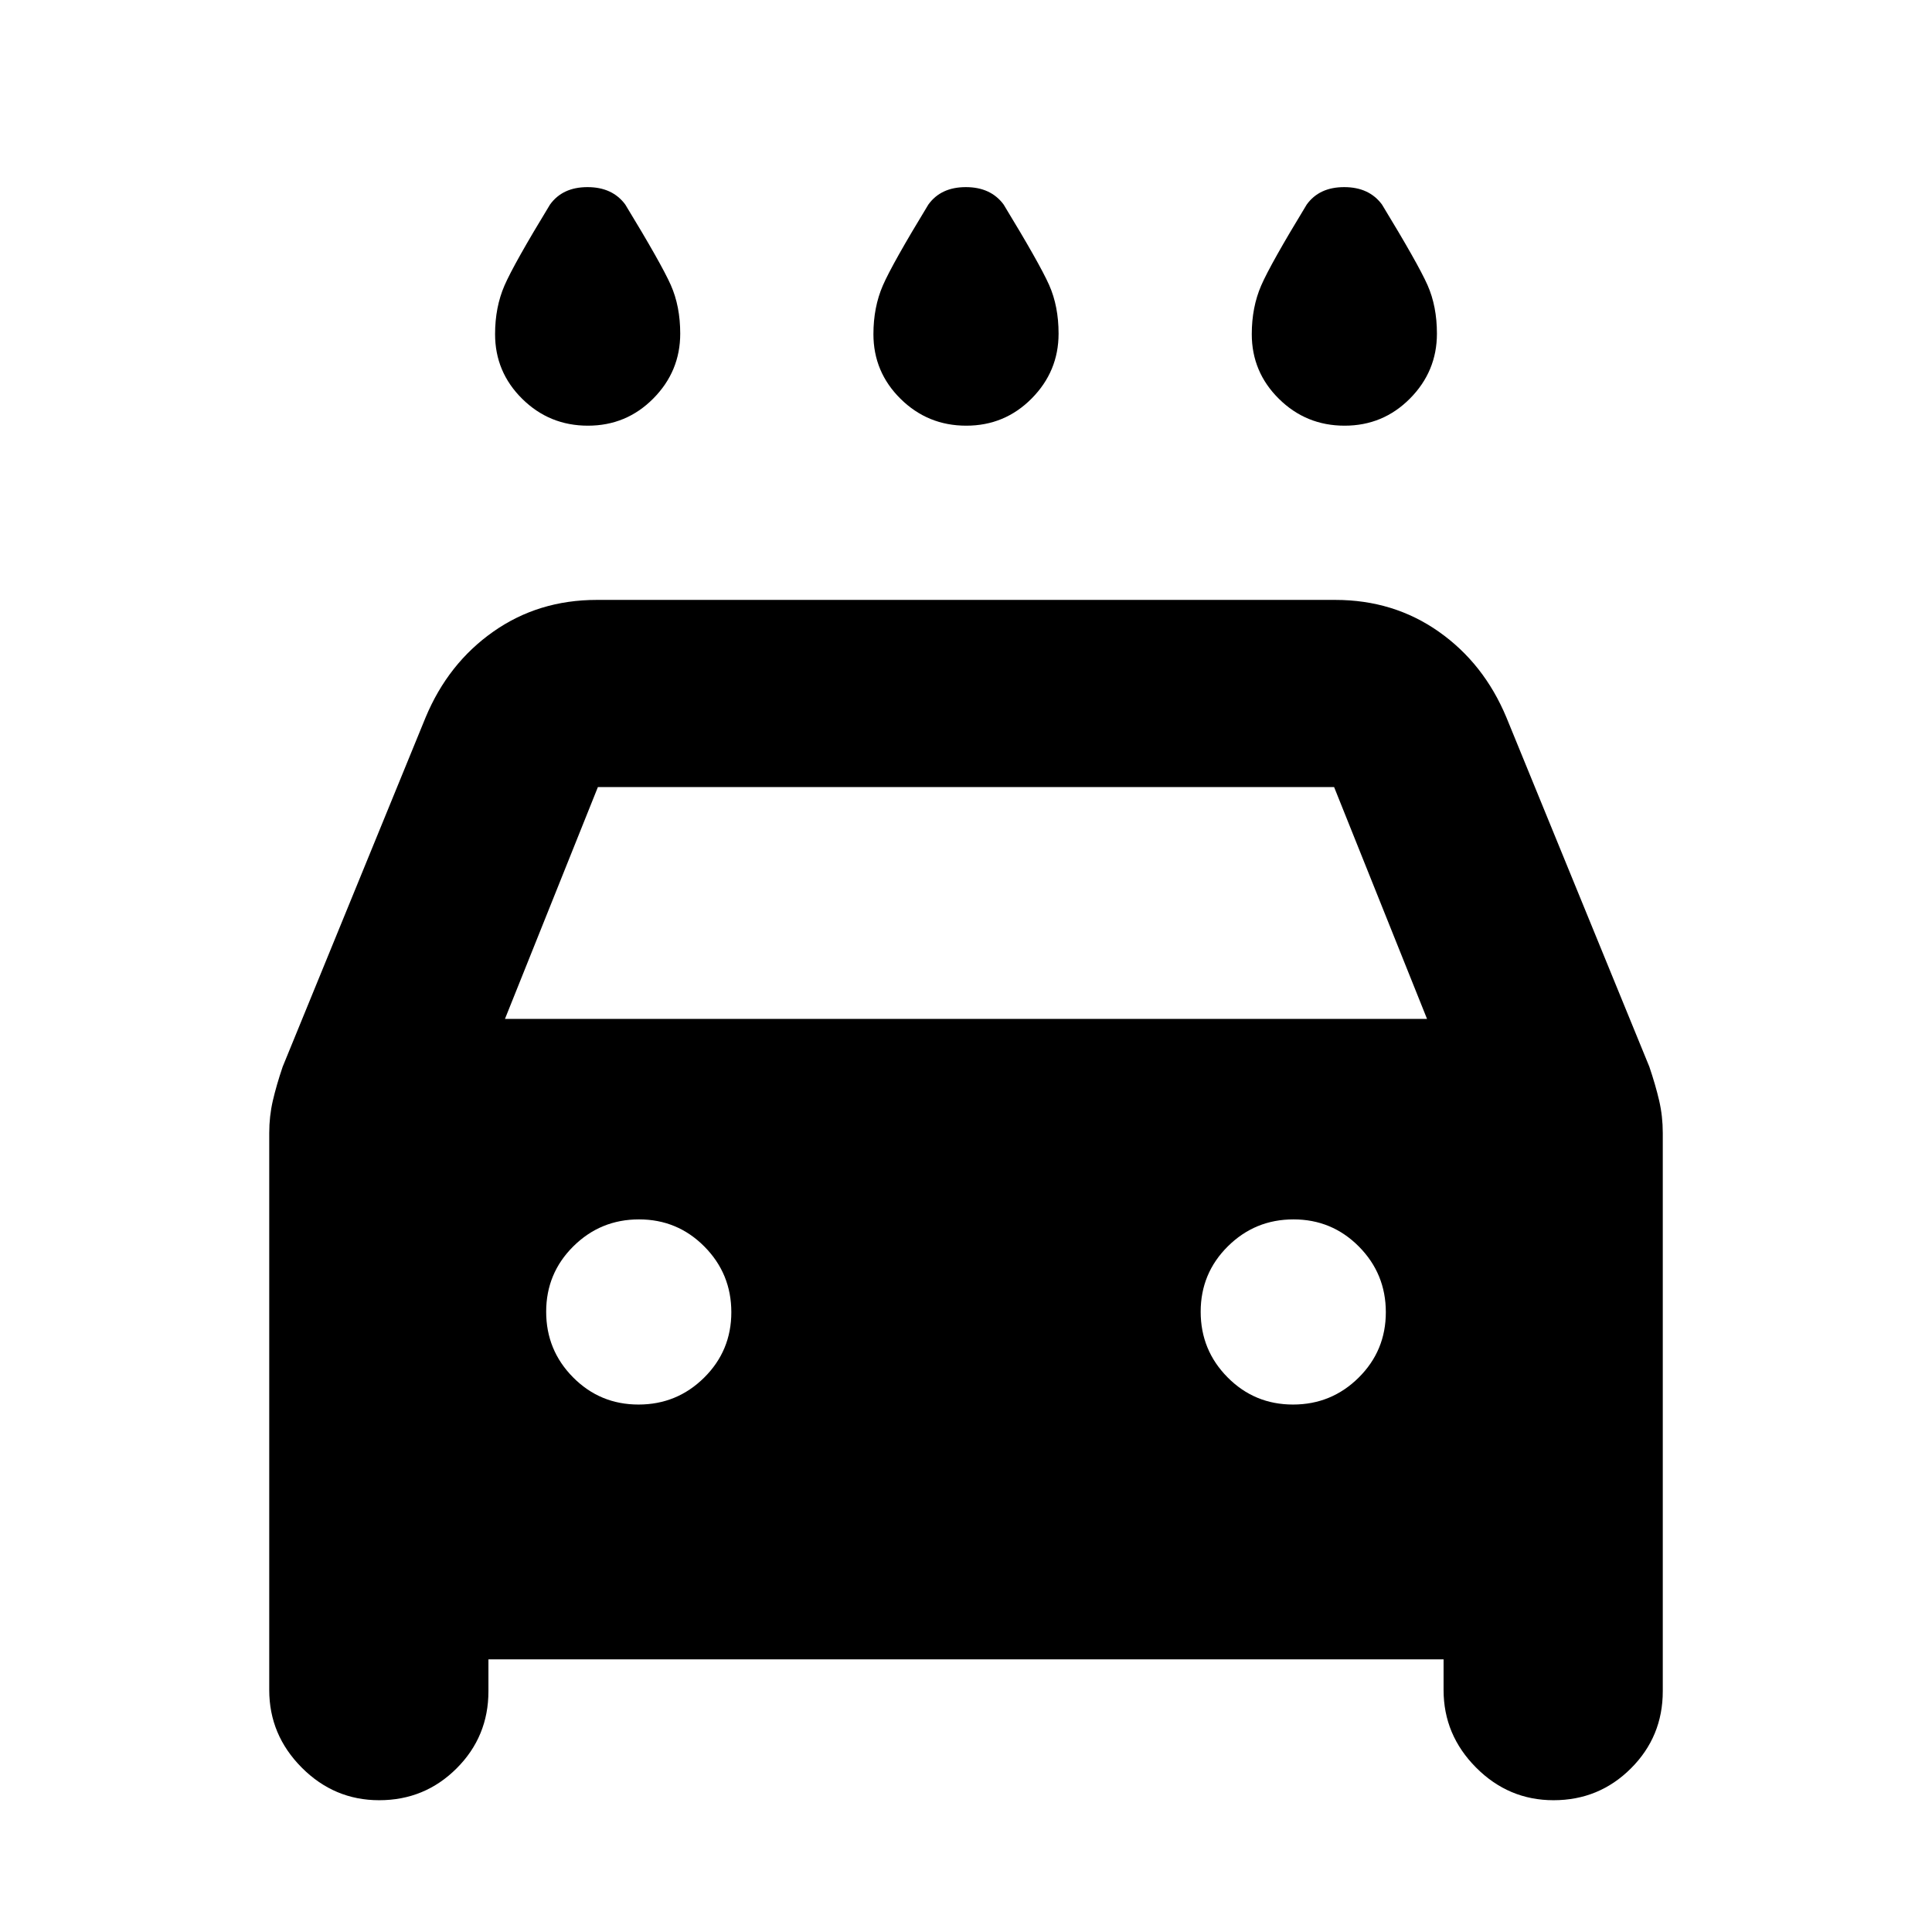 <svg xmlns="http://www.w3.org/2000/svg" height="20" viewBox="0 -960 960 960" width="20"><path d="M480.12-748.48q-19.12 0-32.62-13.33-13.5-13.32-13.5-32.16 0-13.38 4.68-24.16 4.69-10.78 22.6-40.2 6.24-8.69 18.64-8.69 12.41 0 18.8 8.69 17.91 29.42 22.6 39.97Q526-807.8 526-794.22q0 18.74-13.38 32.24-13.38 13.5-32.5 13.5Zm-188 0q-19.12 0-32.62-13.33-13.5-13.32-13.5-32.16 0-13.38 4.68-24.16 4.69-10.78 22.6-40.2 6.24-8.69 18.64-8.69 12.41 0 18.8 8.69 17.91 29.42 22.6 39.97Q338-807.8 338-794.22q0 18.74-13.38 32.24-13.38 13.5-32.5 13.5Zm376 0q-19.12 0-32.62-13.33-13.5-13.32-13.5-32.16 0-13.38 4.68-24.16 4.69-10.78 22.6-40.2 6.24-8.69 18.64-8.69 12.41 0 18.8 8.69 17.91 29.42 22.6 39.97Q714-807.8 714-794.22q0 18.74-13.38 32.24-13.38 13.5-32.5 13.5Zm-425.42 613v15.83q0 22.57-15.84 38.37-15.83 15.8-38.46 15.8-22.34 0-38.48-16.22-16.14-16.23-16.14-38.52v-276.8q0-8.3 1.78-16.03 1.79-7.73 4.9-16.91l71.01-173.54q11.2-26.87 33.64-42.64 22.43-15.77 51.41-15.77h366.96q28.98 0 51.41 15.77 22.44 15.77 33.64 42.64l71.01 173.54q3.11 9.18 4.9 16.91 1.78 7.73 1.78 16.03v277.37q0 22.57-15.84 38.37-15.83 15.8-38.45 15.8-22.34 0-38.48-16.22-16.15-16.23-16.15-38.52v-15.26H242.7Zm8.21-318.22h458.18l-46.18-115.21H297.09L250.91-453.7Zm66.36 191.61q19.12 0 32.62-13.38 13.5-13.38 13.5-32.5 0-19.12-13.38-32.62-13.38-13.5-32.5-13.5-19.12 0-32.62 13.39-13.5 13.38-13.5 32.5 0 19.11 13.38 32.61 13.39 13.5 32.5 13.5Zm325.22 0q19.12 0 32.62-13.38 13.5-13.38 13.5-32.5 0-19.12-13.38-32.62-13.39-13.5-32.5-13.5-19.12 0-32.62 13.39-13.5 13.38-13.5 32.5 0 19.11 13.38 32.61t32.5 13.5Z"/></svg>